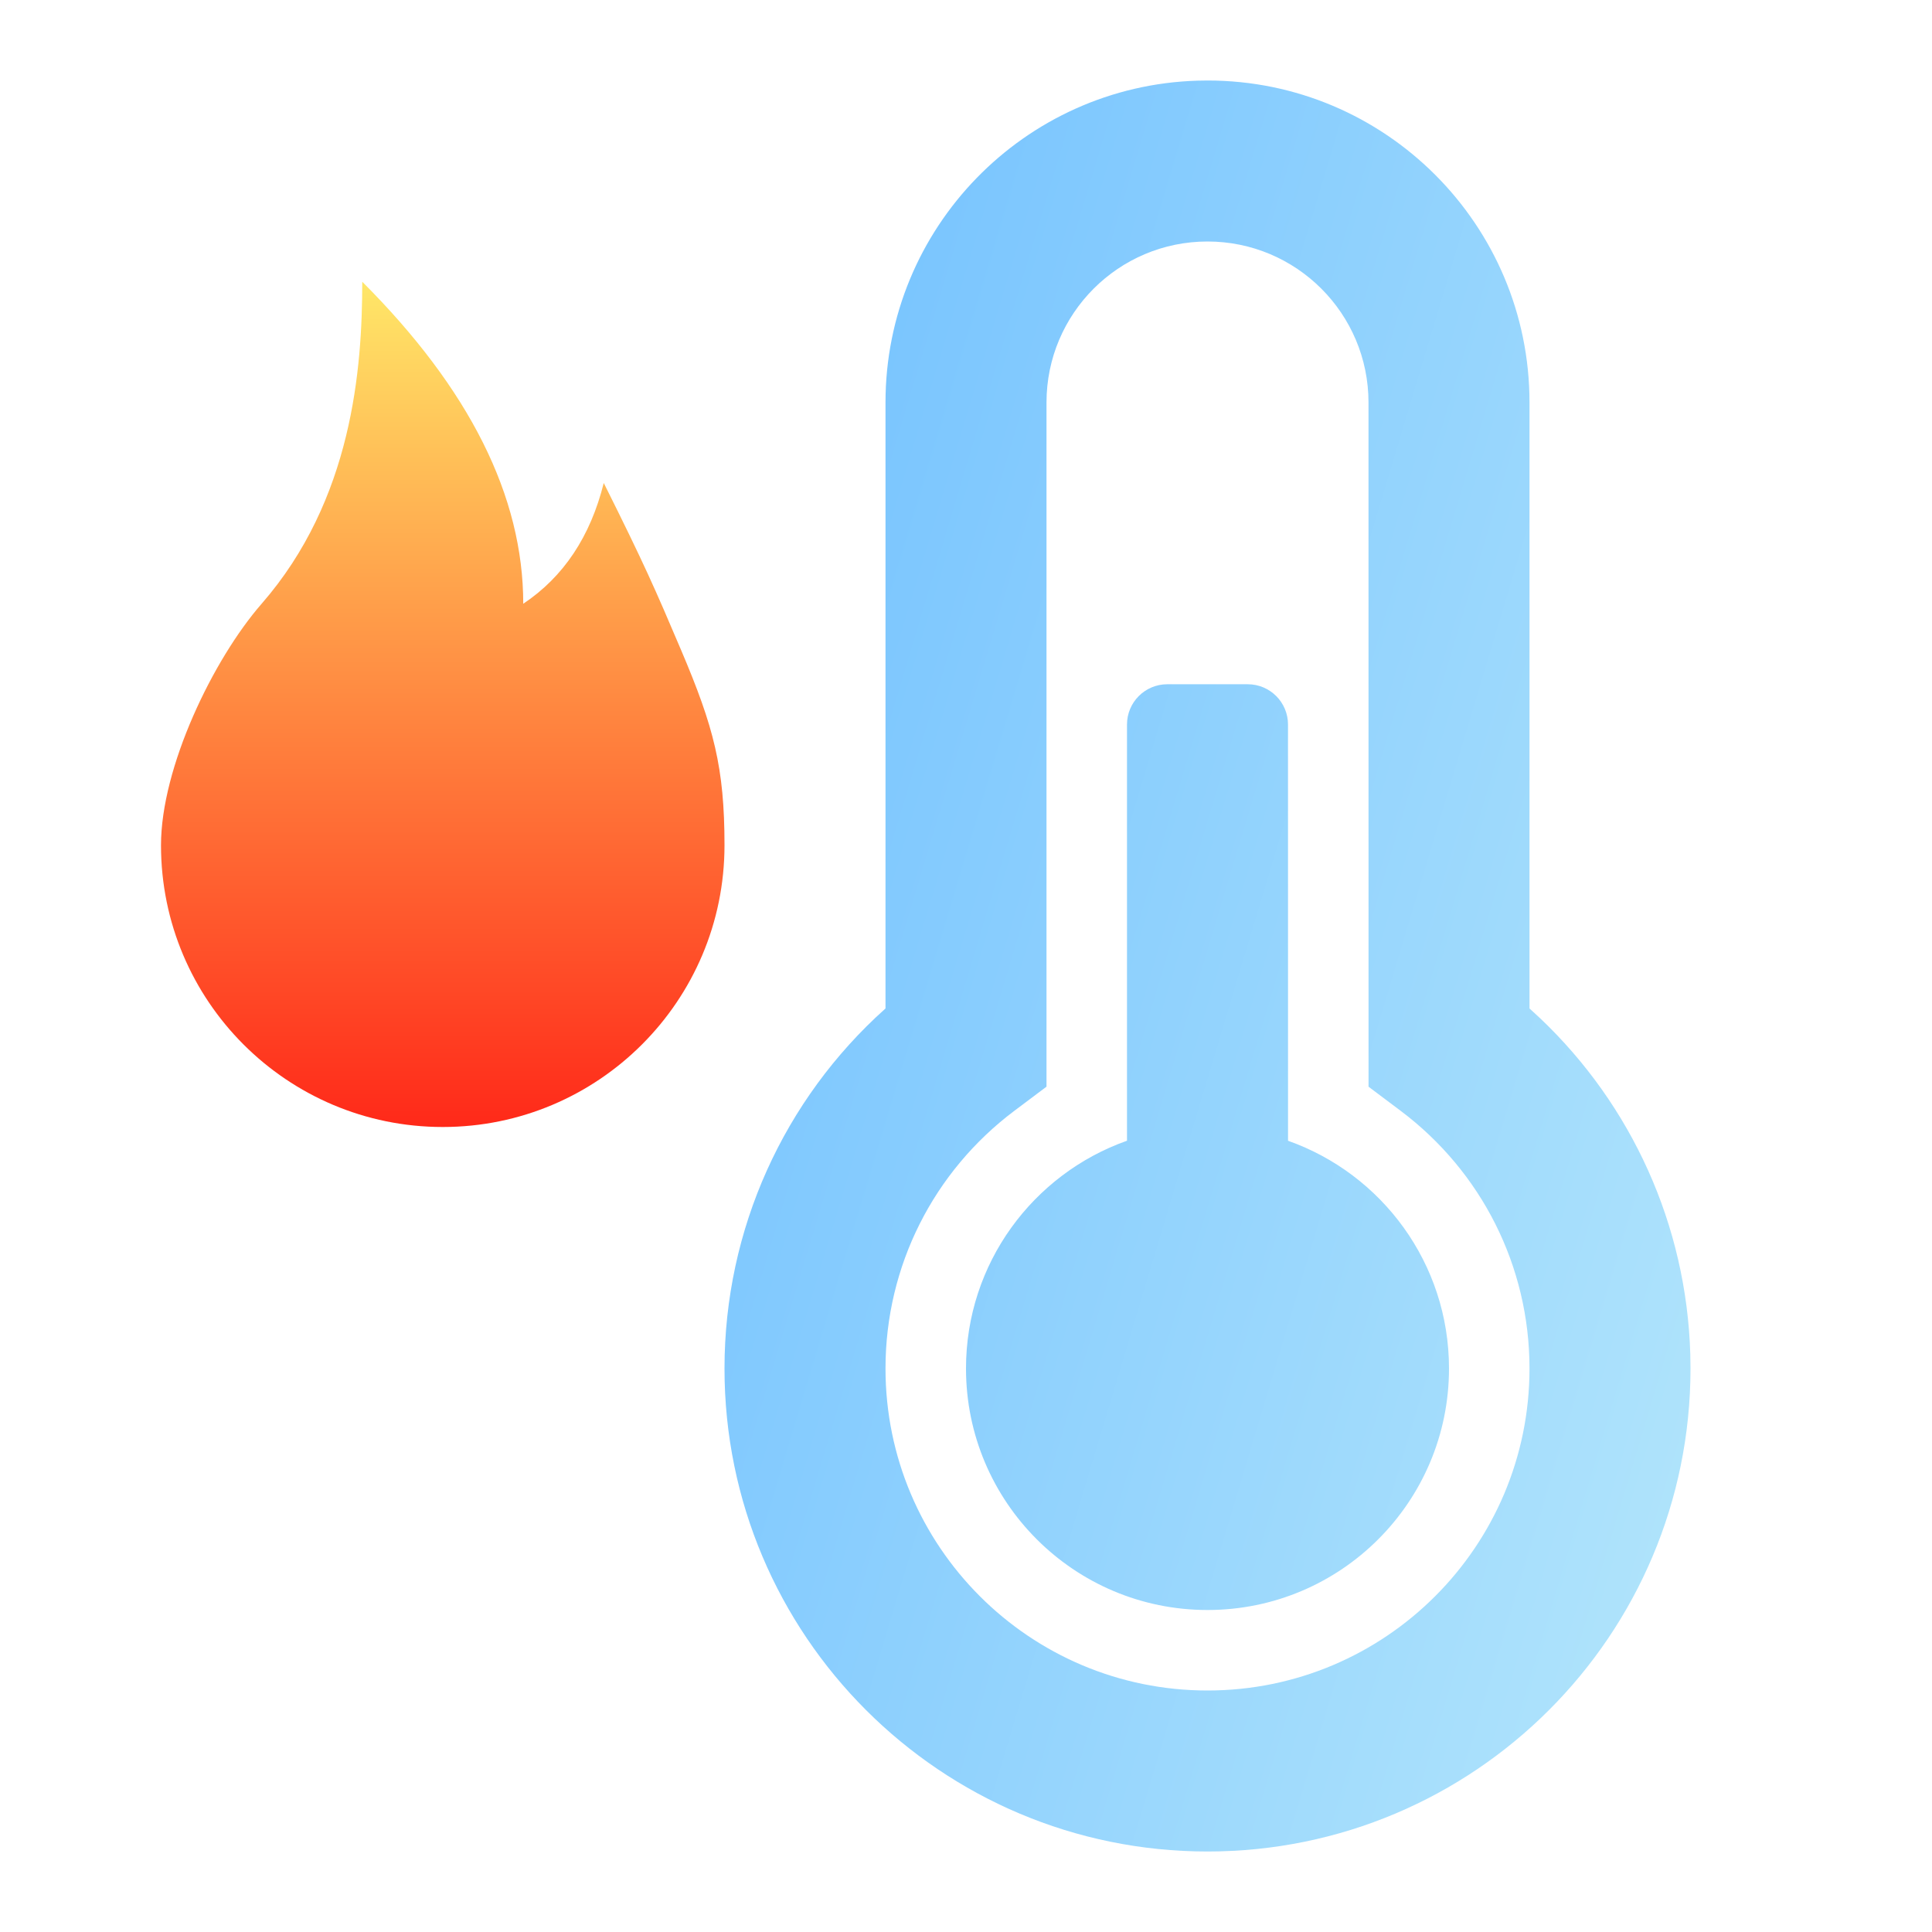<svg width="48" height="48" viewBox="0 0 48 48" fill="none" xmlns="http://www.w3.org/2000/svg">
<path fill-rule="evenodd" clip-rule="evenodd" d="M30 2C34.418 2 38 5.582 38 10V25.055L38.269 25.303C40.537 27.459 41.9 30.434 41.995 33.643L42 34C42 40.627 36.627 46 30 46C23.373 46 18 40.627 18 34C18 30.536 19.48 27.315 21.988 25.066L22 25.055V10C22 5.665 25.448 2.135 29.751 2.004L30 2ZM30 6C27.791 6 26 7.791 26 10L26 26.998L25.201 27.598C23.199 29.102 22 31.45 22 34C22 38.418 25.582 42 30 42C34.418 42 38 38.418 38 34C38 31.45 36.801 29.103 34.8 27.599L34.001 26.999L34 10C34 7.791 32.209 6 30 6ZM31 17C31.552 17 32 17.448 32 18L32.001 28.342C34.331 29.166 36 31.388 36 34C36 37.314 33.314 40 30 40C26.686 40 24 37.314 24 34C24 31.387 25.67 29.165 28 28.341L28 18C28 17.448 28.448 17 29 17H31Z" fill="url(#paint0_linear_4_10220)"/>
<path fill-rule="evenodd" clip-rule="evenodd" d="M11 28C14.866 28 18 24.866 18 21C18 19.067 17.733 18.06 16.923 16.154C16.281 14.642 16 14 15 12C14.667 13.333 14 14.333 13 15C13 12.333 11.667 9.667 9 7C9 9.154 8.757 12.411 6.5 15C5.292 16.385 4 19.067 4 21C4 24.866 7.134 28 11 28Z" fill="url(#paint1_linear_4_10220)"/>
<defs>
<linearGradient id="paint0_linear_4_10220" x1="19.681" y1="2" x2="52.277" y2="11.792" gradientUnits="userSpaceOnUse">
<stop stop-color="#73C1FF"/>
<stop offset="1" stop-color="#B4E6FB"/>
</linearGradient>
<linearGradient id="paint1_linear_4_10220" x1="11" y1="7" x2="11" y2="28" gradientUnits="userSpaceOnUse">
<stop stop-color="#FFE768"/>
<stop offset="1" stop-color="#FF2919"/>
</linearGradient>
</defs>
</svg>
